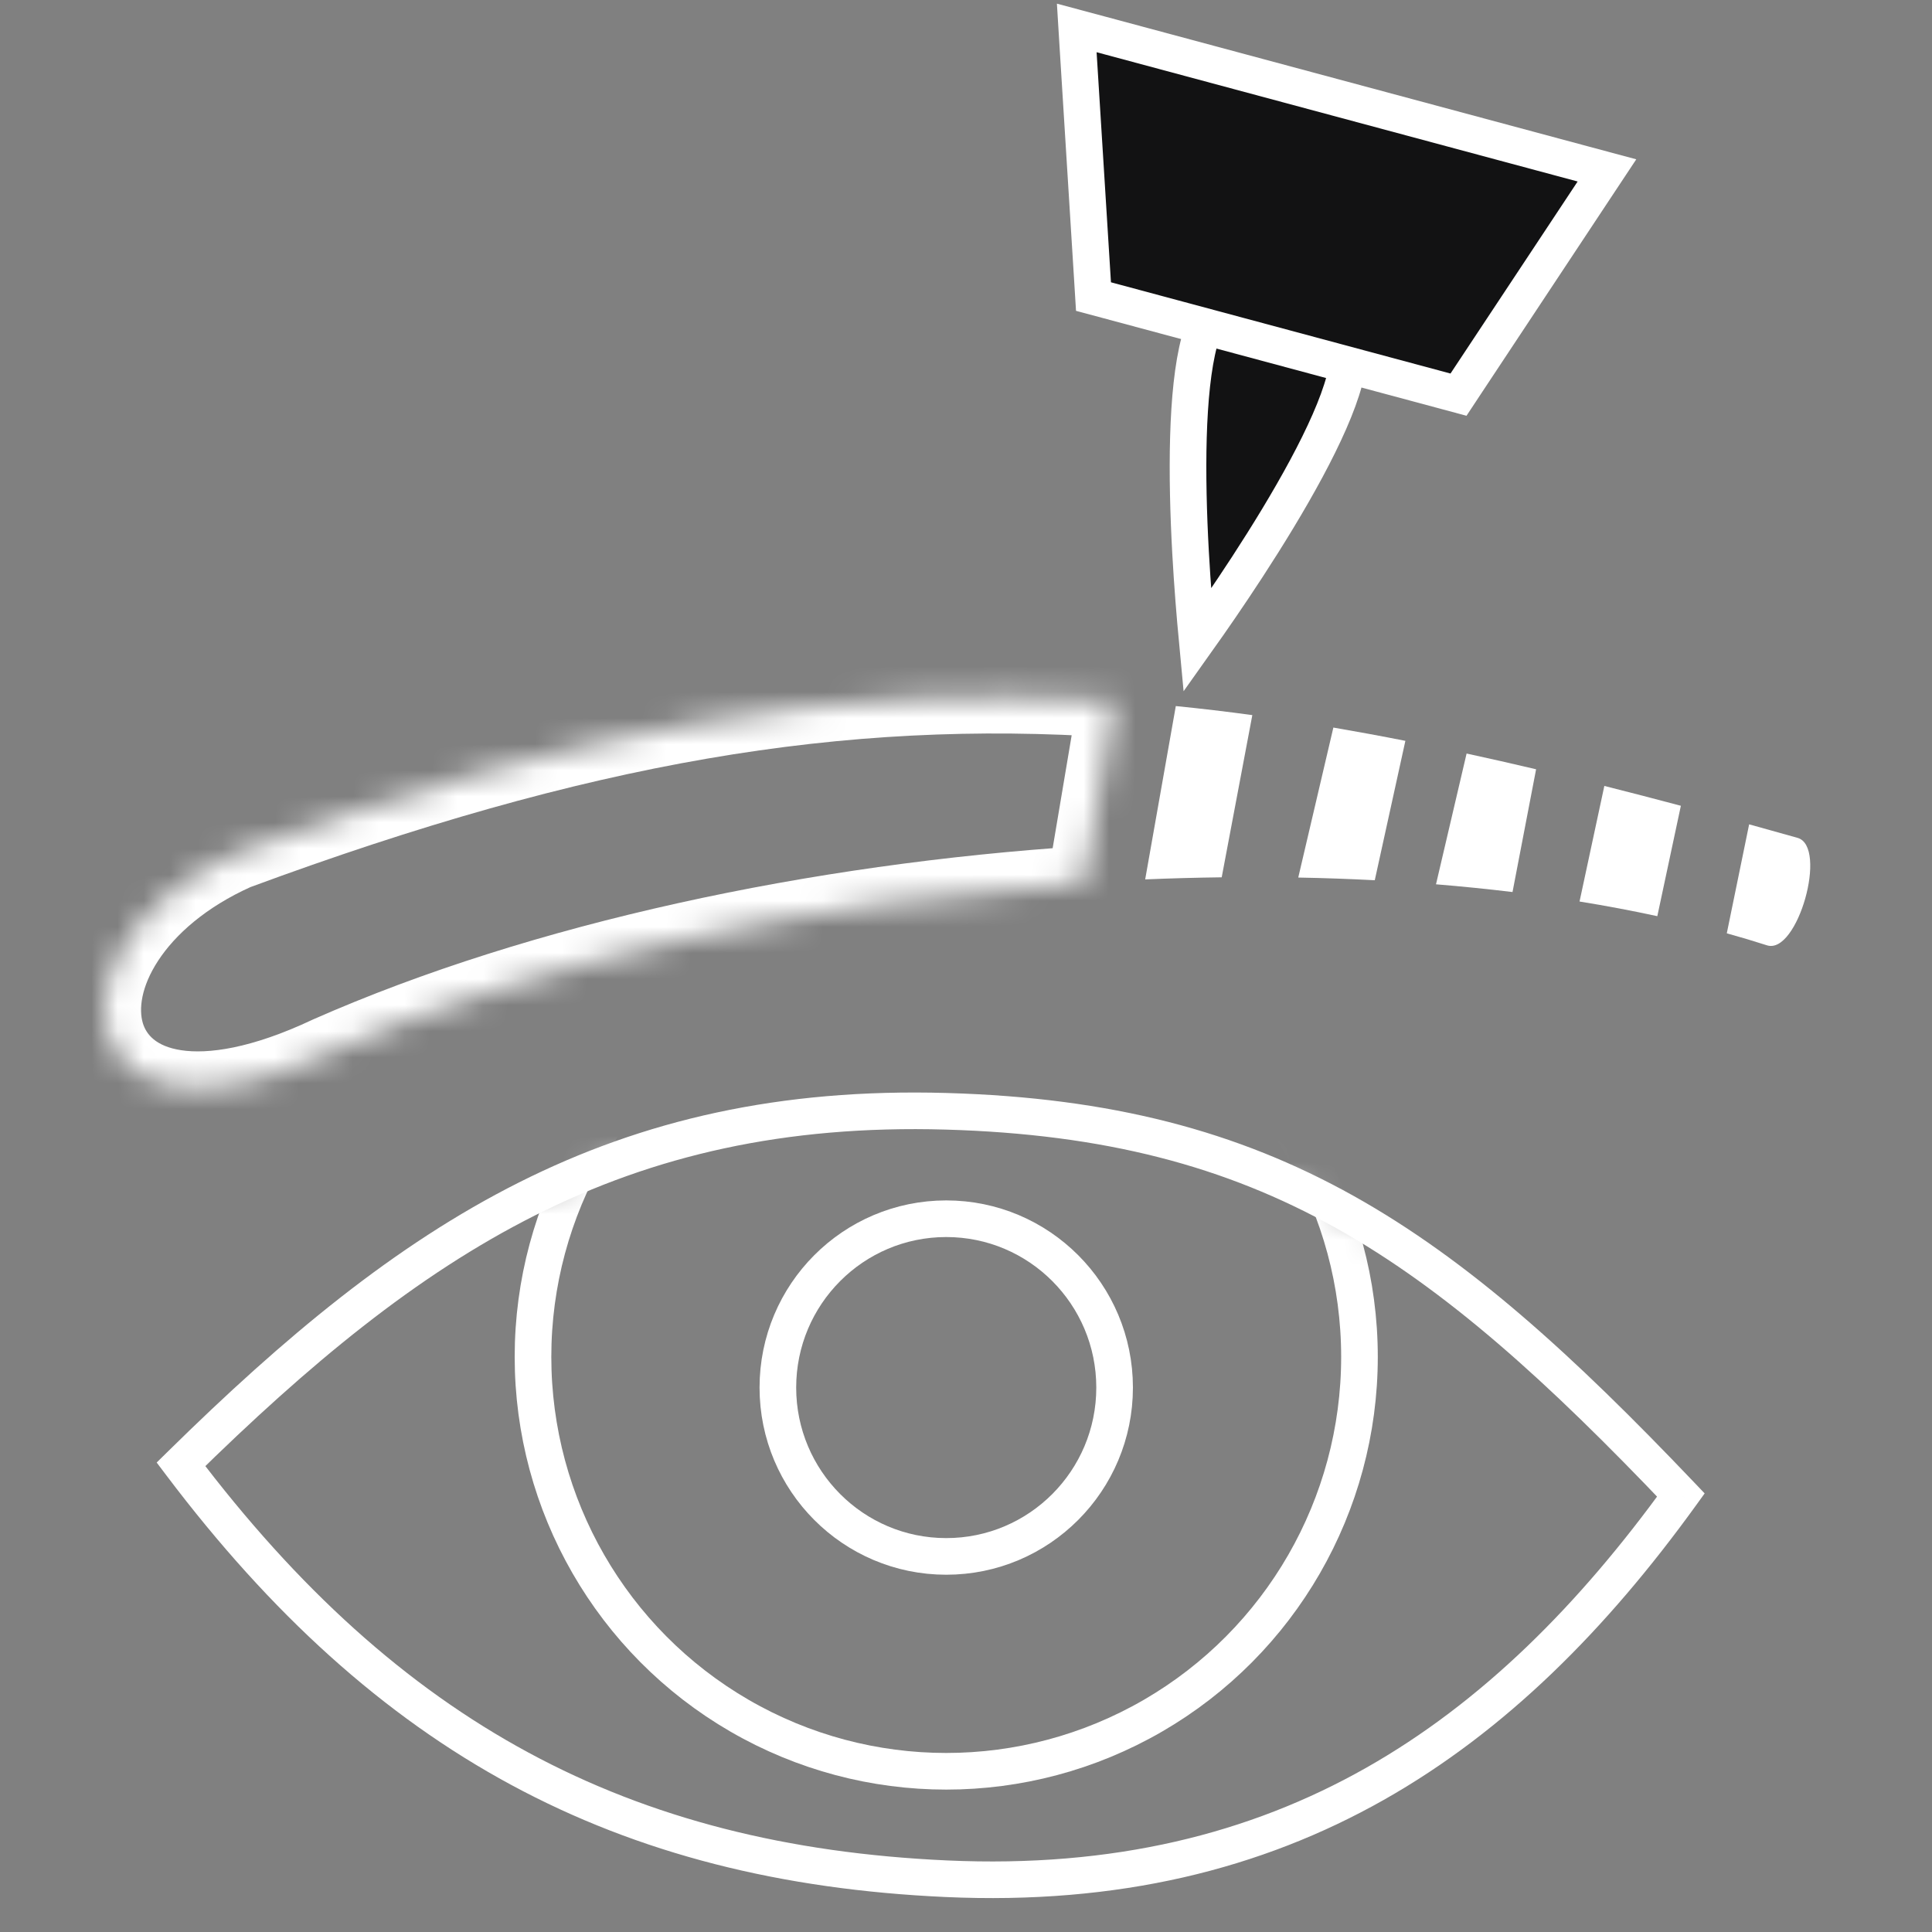 <svg width="74" height="74" viewBox="0 0 74 74" fill="none" xmlns="http://www.w3.org/2000/svg">
<rect x="0" y="0" width="74" height="74" fill="#808080" stroke="none"/>
<path d="M45.856 24.531C46.387 23.784 47.064 22.806 47.768 21.725C49.344 19.306 50.985 16.478 51.495 14.569C52.03 12.568 52.552 10.388 53.034 8.166L47.8 6.76C47.109 8.926 46.475 11.076 45.94 13.076C45.43 14.985 45.442 18.258 45.6 21.143C45.671 22.432 45.77 23.618 45.856 24.531Z" fill="#121213" stroke="white" stroke-width="1.403"/>
<path d="M42.183 1.322L41.242 1.07L41.302 2.043L41.852 10.855L41.883 11.359L42.371 11.49L55.377 14.985L55.864 15.116L56.142 14.695L61.012 7.339L61.55 6.527L60.608 6.274L42.183 1.322Z" fill="#121213" stroke="white" stroke-width="1.403"/>
<path d="M6.932 56.087L6.44 55.587L6.001 56.018L6.372 56.509L6.932 56.087ZM36.243 71.96L36.211 72.66L36.243 71.96ZM64.382 57.262L64.951 57.673L65.292 57.201L64.89 56.779L64.382 57.262ZM36.243 42.565L36.263 41.864L36.243 42.565ZM6.372 56.509C10.377 61.815 14.678 65.718 19.574 68.362C24.471 71.008 29.927 72.375 36.211 72.66L36.275 71.259C30.163 70.982 24.921 69.657 20.241 67.128C15.559 64.599 11.403 60.847 7.491 55.664L6.372 56.509ZM36.211 72.66C42.828 72.961 48.31 71.592 53.002 68.94C57.685 66.292 61.543 62.388 64.951 57.673L63.814 56.852C60.482 61.462 56.765 65.201 52.312 67.719C47.866 70.232 42.648 71.549 36.275 71.259L36.211 72.66ZM64.89 56.779C60.266 51.924 56.269 48.275 51.839 45.802C47.392 43.32 42.55 42.044 36.263 41.864L36.223 43.266C42.322 43.441 46.936 44.672 51.156 47.027C55.393 49.393 59.273 52.914 63.874 57.746L64.89 56.779ZM36.263 41.864C29.856 41.68 24.629 42.902 19.875 45.292C15.133 47.676 10.893 51.206 6.44 55.587L7.423 56.587C11.838 52.245 15.956 48.833 20.505 46.546C25.04 44.265 30.035 43.088 36.223 43.266L36.263 41.864Z" fill="white"/>
<mask id="mask0_3125_23857" style="mask-type:alpha" maskUnits="userSpaceOnUse" x="6" y="42" width="59" height="30">
<path d="M36.243 71.96C23.847 71.397 14.848 66.576 6.932 56.087C15.799 47.364 23.648 42.203 36.243 42.565C48.628 42.921 55.157 47.576 64.382 57.262C57.643 66.587 49.233 72.55 36.243 71.96Z" fill="#FF0000"/>
</mask>
<g mask="url(#mask0_3125_23857)">
<ellipse cx="36.243" cy="51.971" rx="15.828" ry="15.873" stroke="white" stroke-width="1.403"/>
<ellipse cx="36.243" cy="53.147" rx="6.449" ry="6.467" stroke="white" stroke-width="1.403"/>
</g>
<path d="M68.851 32.092C70.024 32.424 68.851 36.584 67.679 36.208C67.177 36.047 66.664 35.893 66.14 35.748L66.996 31.574C67.608 31.743 68.226 31.916 68.851 32.092Z" fill="white"/>
<path d="M43.863 33.683L45.036 27.044C46.004 27.14 46.98 27.256 47.967 27.39L46.794 33.603C45.823 33.615 44.845 33.642 43.863 33.683Z" fill="white"/>
<path d="M49.726 33.612L51.071 27.867C51.979 28.023 52.898 28.192 53.829 28.376L52.657 33.715C51.691 33.665 50.713 33.63 49.726 33.612Z" fill="white"/>
<path d="M55.002 33.871L56.174 28.862C57.048 29.051 57.935 29.253 58.836 29.465L57.933 34.167C56.973 34.051 55.995 33.952 55.002 33.871Z" fill="white"/>
<path d="M60.5 34.53L61.45 30.103C62.41 30.345 63.387 30.599 64.381 30.863L63.479 35.092C62.514 34.882 61.519 34.695 60.5 34.53Z" fill="white"/>
<mask id="path-8-inside-1_3125_23857" fill="white">
<path d="M12.574 40.323C2.608 45.026 1.189 36.212 9.056 32.68C22.21 27.818 32.145 26.137 42.691 26.848L41.519 33.809C31.264 34.479 20.768 36.711 12.574 40.323Z"/>
</mask>
<path d="M9.056 32.68L8.57 31.365L8.525 31.381L8.482 31.401L9.056 32.68ZM12.574 40.323L12.008 39.04L11.991 39.047L11.975 39.055L12.574 40.323ZM42.691 26.848L44.074 27.081L44.332 25.553L42.785 25.448L42.691 26.848ZM41.519 33.809L41.61 35.209L42.717 35.136L42.902 34.042L41.519 33.809ZM8.482 31.401C6.307 32.377 4.697 33.753 3.712 35.258C2.741 36.742 2.323 38.456 2.784 39.993C3.271 41.615 4.636 42.705 6.498 42.995C8.292 43.275 10.546 42.831 13.172 41.591L11.975 39.055C9.619 40.166 7.958 40.384 6.93 40.224C5.969 40.074 5.602 39.622 5.471 39.187C5.315 38.666 5.395 37.809 6.059 36.794C6.71 35.8 7.872 34.749 9.631 33.96L8.482 31.401ZM42.785 25.448C31.993 24.721 21.857 26.453 8.57 31.365L9.543 33.996C22.563 29.183 32.297 27.553 42.597 28.247L42.785 25.448ZM13.139 41.606C21.148 38.076 31.475 35.871 41.61 35.209L41.427 32.41C31.053 33.087 20.388 35.345 12.008 39.04L13.139 41.606ZM41.308 26.615L40.136 33.576L42.902 34.042L44.074 27.081L41.308 26.615Z" fill="white" mask="url(#path-8-inside-1_3125_23857)"/>
</svg>
